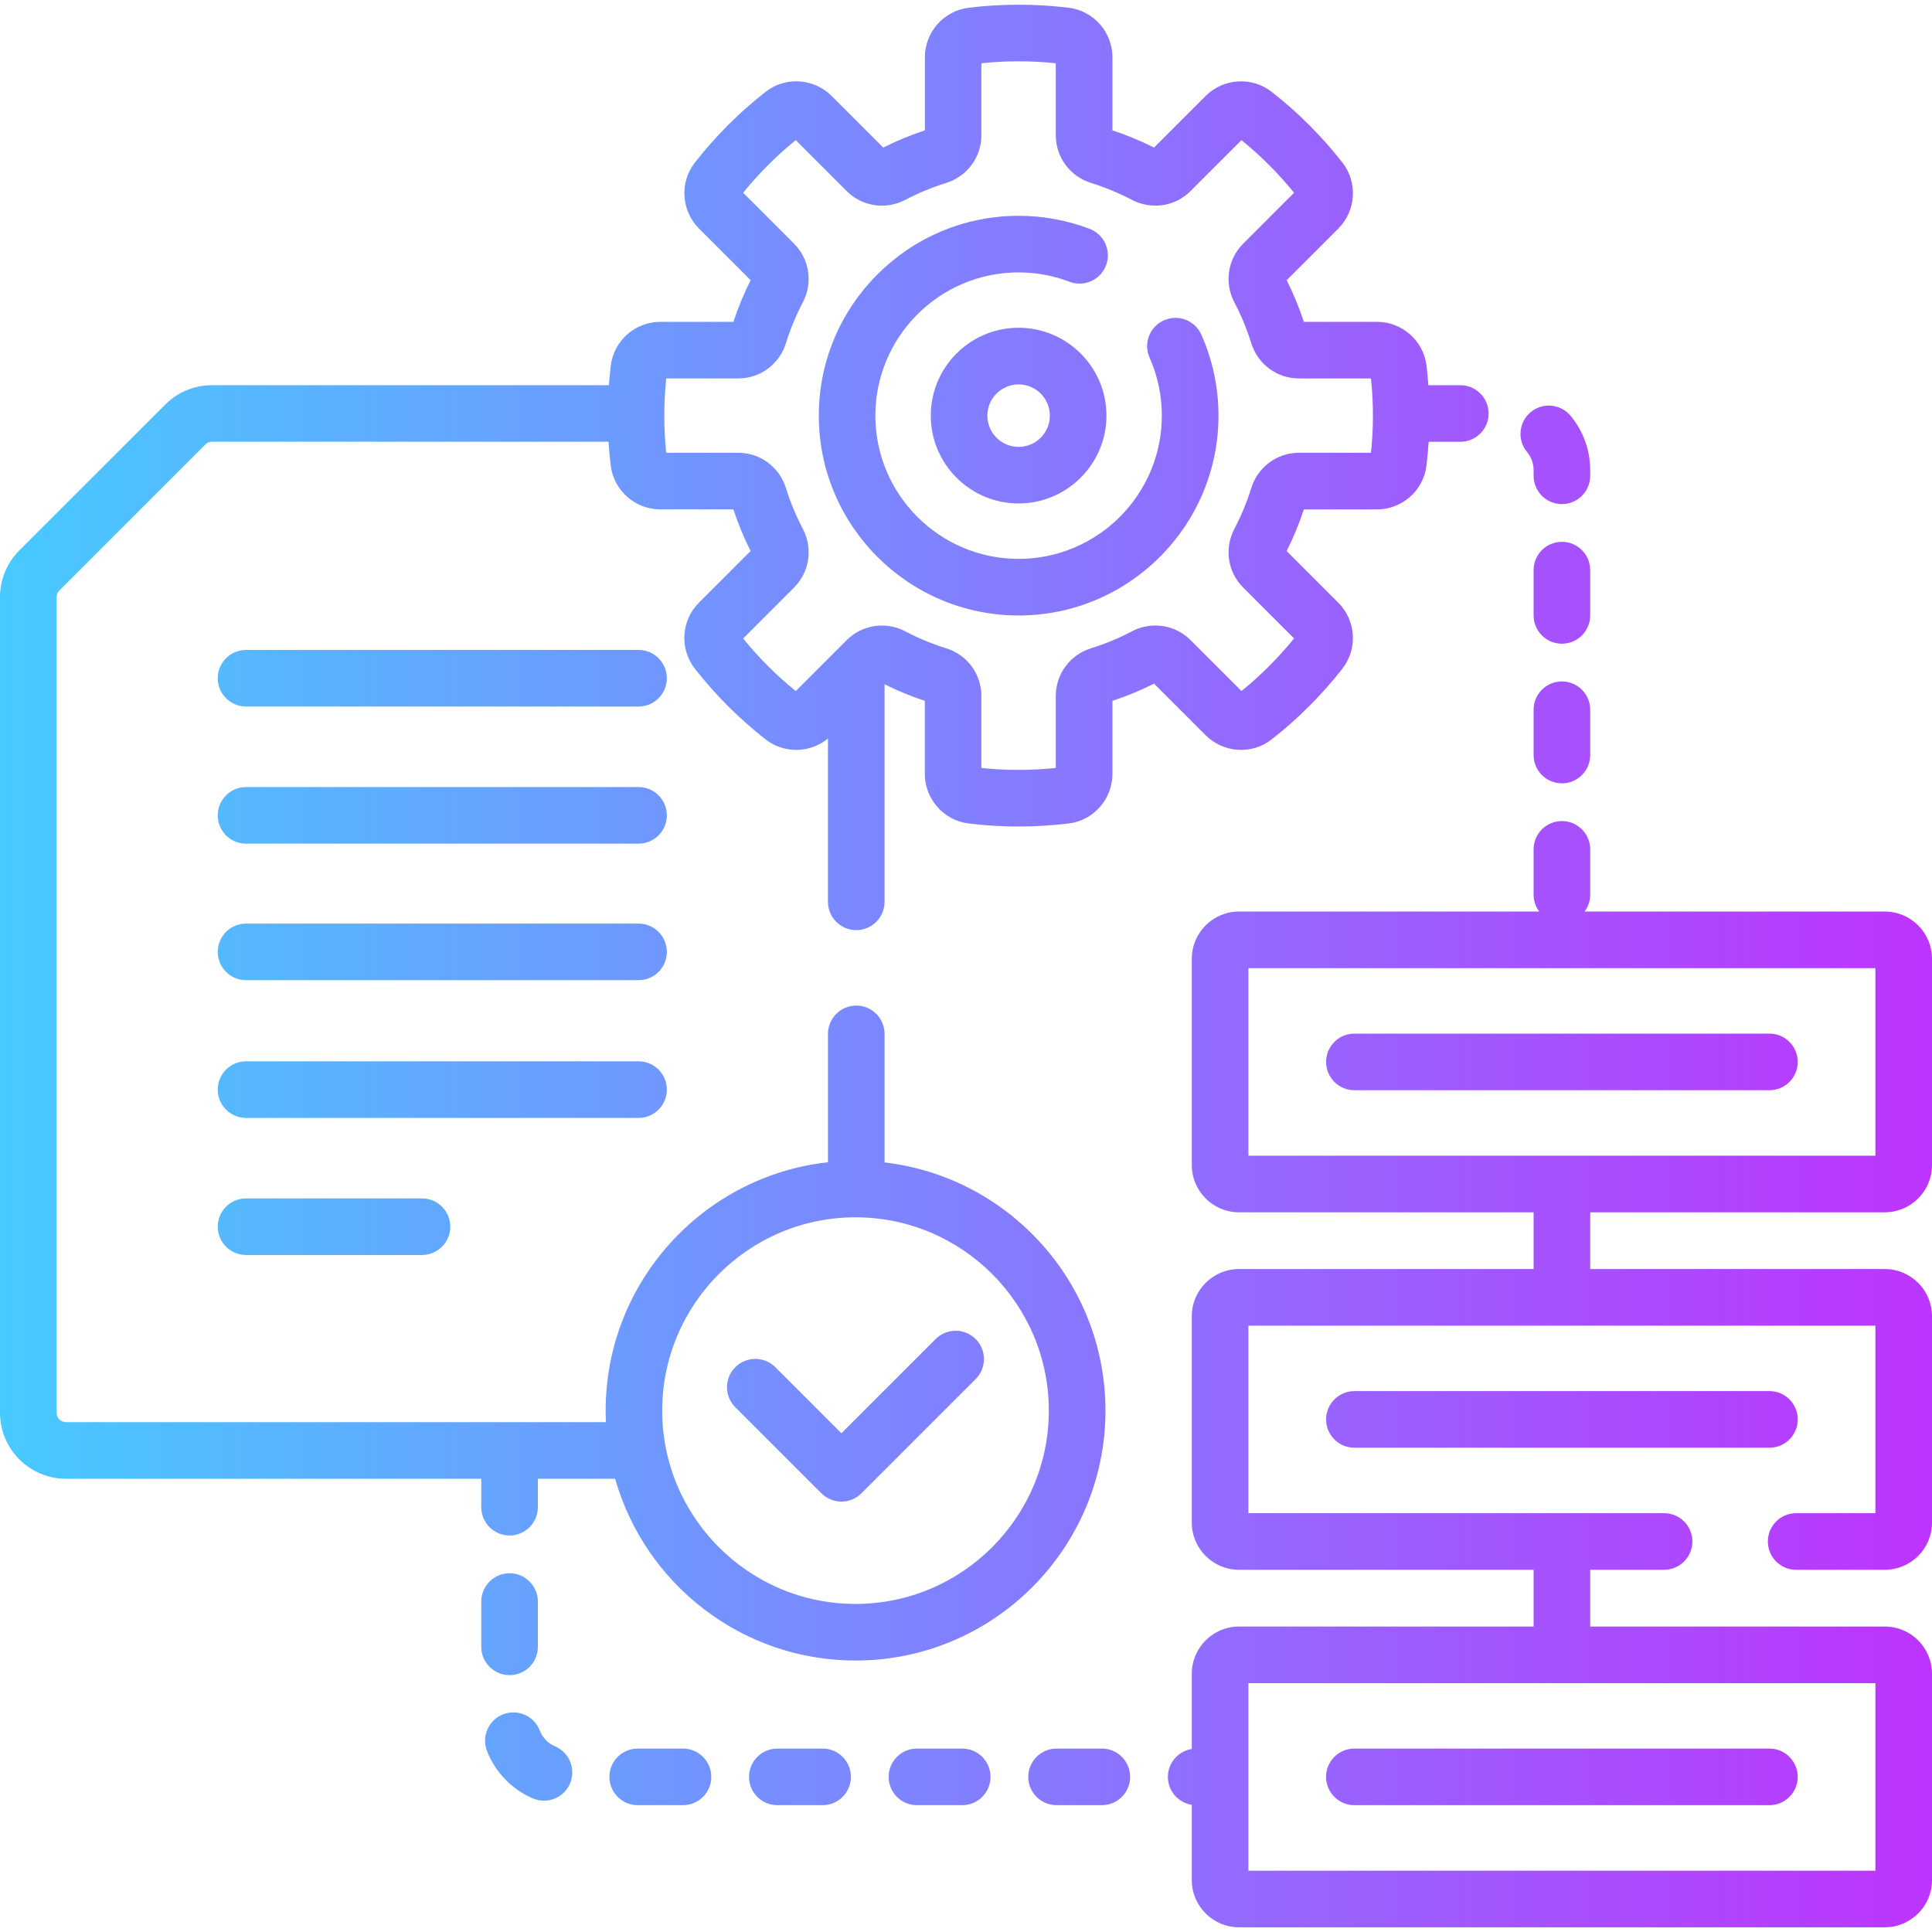 <?xml version="1.0" encoding="UTF-8"?>
<svg xmlns="http://www.w3.org/2000/svg" xmlns:xlink="http://www.w3.org/1999/xlink" version="1.1" viewBox="0 0 512 512">
  <defs>
    <style>
      .cls-1 {
        fill: url(#linear-gradient);
      }
    </style>
    <linearGradient id="linear-gradient" x1="0" y1="256" x2="512" y2="256" gradientUnits="userSpaceOnUse">
      <stop offset="0" stop-color="#47caff"/>
      <stop offset="1" stop-color="#bd34fe"/>
    </linearGradient>
  </defs>
  <!-- Generator: Adobe Illustrator 28.7.1, SVG Export Plug-In . SVG Version: 1.2.0 Build 142)  -->
  <g>
    <g id="Layer_1">
      <path class="cls-1" d="M406.42,124.58v1.51c0,4.14,3.36,7.5,7.5,7.5s7.5-3.36,7.5-7.5v-1.51c0-5.3-1.87-10.43-5.28-14.48-2.7-3.14-7.44-3.5-10.58-.8-3.1,2.66-3.5,7.31-.9,10.46,1.14,1.35,1.76,3.06,1.76,4.82ZM413.92,180.59c-4.14,0-7.5,3.36-7.5,7.5v12c0,4.14,3.36,7.5,7.5,7.5s7.5-3.36,7.5-7.5v-12c0-4.14-3.36-7.5-7.5-7.5ZM421.42,151.09c0-4.14-3.36-7.5-7.5-7.5s-7.5,3.36-7.5,7.5v12c0,4.14,3.36,7.5,7.5,7.5s7.5-3.36,7.5-7.5v-12ZM292,463.39h-12c-4.14,0-7.5,3.36-7.5,7.5s3.36,7.5,7.5,7.5h12c4.14,0,7.5-3.36,7.5-7.5s-3.36-7.5-7.5-7.5ZM255,463.39h-12c-4.14,0-7.5,3.36-7.5,7.5s3.36,7.5,7.5,7.5h12c4.14,0,7.5-3.36,7.5-7.5s-3.36-7.5-7.5-7.5ZM218,463.39h-12c-4.14,0-7.5,3.36-7.5,7.5s3.36,7.5,7.5,7.5h12c4.14,0,7.5-3.36,7.5-7.5s-3.36-7.5-7.5-7.5ZM181,463.39h-12c-4.14,0-7.5,3.36-7.5,7.5s3.36,7.5,7.5,7.5h12c4.14,0,7.5-3.36,7.5-7.5s-3.36-7.5-7.5-7.5ZM147.1,462.8c-1.86-.8-3.33-2.31-4.06-4.2-1.49-3.86-5.84-5.78-9.7-4.29-3.86,1.49-5.78,5.84-4.29,9.7,2.2,5.66,6.59,10.2,12.17,12.59.93.4,1.93.6,2.94.6,4.14,0,7.5-3.36,7.5-7.5,0-3-1.79-5.72-4.56-6.9h0ZM135.04,443.93c4.14,0,7.5-3.36,7.5-7.5h0v-12c0-4.14-3.36-7.5-7.5-7.5s-7.5,3.36-7.5,7.5h0v12c0,4.14,3.36,7.5,7.5,7.5h0ZM169.22,172.24h-104.02c-4.14,0-7.5,3.36-7.5,7.5s3.36,7.5,7.5,7.5h104.02c4.14,0,7.5-3.36,7.5-7.5s-3.36-7.5-7.5-7.5ZM169.22,208.58h-104.02c-4.14,0-7.5,3.36-7.5,7.5s3.36,7.5,7.5,7.5h104.02c4.14,0,7.5-3.36,7.5-7.5s-3.36-7.5-7.5-7.5ZM169.22,244.76h-104.02c-4.14,0-7.5,3.37-7.49,7.51,0,4.13,3.36,7.48,7.49,7.49h104.02c4.14,0,7.5-3.36,7.5-7.5s-3.36-7.5-7.5-7.5h0ZM176.72,288.76c0-4.14-3.36-7.5-7.5-7.5h-104.02c-4.14,0-7.5,3.36-7.5,7.5s3.36,7.5,7.5,7.5h104.02c4.14,0,7.5-3.36,7.5-7.5ZM65.2,317.59c-4.14,0-7.5,3.36-7.5,7.5s3.36,7.5,7.5,7.5h46.63c4.14,0,7.5-3.36,7.5-7.5s-3.36-7.5-7.5-7.5h-46.63ZM217.69,395.74c1.46,1.46,3.38,2.2,5.3,2.2s3.84-.73,5.3-2.2l30.27-30.27c2.93-2.93,2.93-7.68,0-10.61-2.93-2.93-7.68-2.93-10.61,0l-24.97,24.97-17.51-17.51c-2.93-2.93-7.68-2.93-10.61,0-2.93,2.93-2.93,7.68,0,10.61l22.81,22.81ZM337.01,195.94c6.98-5.46,13.27-11.75,18.73-18.73,4.11-5.25,3.64-12.78-1.1-17.51l-13.67-13.67c1.8-3.56,3.32-7.24,4.56-11.03h19.34c6.7,0,12.35-4.99,13.16-11.61.25-2.09.45-4.2.58-6.31h8.39c4.14,0,7.5-3.36,7.5-7.5s-3.36-7.5-7.5-7.5h-8.47c-.12-1.73-.29-3.46-.49-5.18-.81-6.62-6.46-11.61-13.16-11.61h-19.34c-1.24-3.78-2.77-7.47-4.56-11.03l13.67-13.67c4.73-4.74,5.2-12.26,1.1-17.51-5.46-6.98-11.75-13.27-18.73-18.73-5.25-4.11-12.78-3.64-17.52,1.09l-13.67,13.67c-3.56-1.8-7.24-3.32-11.02-4.56V15.21c0-6.7-4.99-12.35-11.61-13.16-8.8-1.07-17.69-1.07-26.49,0-6.62.81-11.61,6.46-11.61,13.16v19.34c-3.78,1.24-7.47,2.77-11.03,4.56l-13.67-13.67c-4.74-4.74-12.27-5.21-17.51-1.1-6.98,5.46-13.27,11.75-18.73,18.73-4.11,5.25-3.64,12.78,1.1,17.52l13.67,13.67c-1.8,3.56-3.32,7.24-4.57,11.03h-19.34c-6.7,0-12.35,4.99-13.16,11.61-.21,1.72-.37,3.45-.49,5.18H56.18c-4.67,0-9.07,1.82-12.38,5.13L5.12,145.88c-3.29,3.27-5.14,7.73-5.12,12.37v216.14c0,9.65,7.85,17.5,17.5,17.5h110.04v7.53c0,4.14,3.36,7.5,7.5,7.5s7.5-3.36,7.5-7.5h0v-7.53h20.48c7.88,27.77,33.45,48.17,63.71,48.17,36.52,0,66.23-29.71,66.23-66.23,0-33.92-25.63-61.94-58.54-65.77v-34.07c0-4.14-3.36-7.5-7.5-7.5s-7.5,3.36-7.5,7.5v34.02c-33.09,3.65-58.92,31.77-58.92,65.82,0,1.03.03,2.05.08,3.06H17.5c-1.38,0-2.5-1.12-2.5-2.5v-216.14c0-.66.27-1.3.73-1.77l38.68-38.68c.47-.47,1.1-.73,1.77-.73h105.09c.13,2.11.32,4.22.58,6.31.81,6.62,6.46,11.61,13.16,11.61h19.34c1.24,3.78,2.77,7.47,4.57,11.03l-13.67,13.67c-4.74,4.73-5.21,12.26-1.1,17.52,5.46,6.98,11.75,13.27,18.73,18.73,4.9,3.84,11.8,3.68,16.54-.22v43.27c0,4.14,3.36,7.5,7.5,7.5s7.5-3.36,7.5-7.5v-57.65c3.45,1.72,7.01,3.19,10.67,4.39v19.34c0,6.7,4.99,12.35,11.61,13.16,4.38.53,8.83.8,13.25.8s8.87-.27,13.25-.8c6.62-.8,11.61-6.46,11.61-13.16v-19.34c3.78-1.24,7.47-2.77,11.03-4.56l13.67,13.67c4.74,4.73,12.27,5.21,17.52,1.1h0ZM226.72,322.6c28.25,0,51.23,22.98,51.23,51.23s-22.98,51.23-51.23,51.23-51.23-22.98-51.23-51.23,22.98-51.23,51.23-51.23h0ZM299.94,167.33c-3.45,1.81-7.06,3.3-10.78,4.46-5.6,1.74-9.37,6.83-9.37,12.66v19.07c-6.55.68-13.16.68-19.71,0v-19.07c0-5.83-3.77-10.92-9.37-12.66-3.72-1.16-7.33-2.65-10.77-4.46-5.2-2.73-11.46-1.79-15.58,2.33l-13.48,13.48c-5.12-4.15-9.79-8.82-13.94-13.94l13.48-13.48c4.12-4.12,5.06-10.38,2.33-15.58-1.81-3.45-3.3-7.06-4.46-10.78-1.74-5.6-6.83-9.37-12.66-9.37h-19.07c-.34-3.26-.51-6.57-.51-9.85s.17-6.59.51-9.85h19.07c5.83,0,10.92-3.76,12.66-9.37,1.16-3.72,2.65-7.33,4.46-10.78,2.73-5.2,1.79-11.46-2.33-15.58l-13.48-13.48c4.15-5.12,8.82-9.79,13.94-13.94l13.48,13.48c4.12,4.12,10.38,5.06,15.58,2.33,3.45-1.81,7.06-3.3,10.77-4.46,5.6-1.74,9.37-6.83,9.37-12.66v-19.07c6.55-.68,13.16-.68,19.71,0v19.07c0,5.83,3.77,10.92,9.37,12.66,3.72,1.16,7.33,2.65,10.78,4.46,5.2,2.73,11.46,1.79,15.58-2.33l13.48-13.48c5.12,4.15,9.79,8.82,13.94,13.94l-13.48,13.48h0c-4.12,4.12-5.06,10.39-2.33,15.58,1.81,3.45,3.3,7.06,4.46,10.78,1.74,5.61,6.83,9.37,12.66,9.37h19.07c.34,3.27.52,6.58.52,9.85s-.17,6.59-.52,9.85h-19.07c-5.83,0-10.92,3.77-12.66,9.37-1.16,3.72-2.65,7.33-4.46,10.77-2.73,5.2-1.8,11.46,2.33,15.58l13.48,13.48c-4.15,5.12-8.82,9.79-13.94,13.94l-13.48-13.48c-4.12-4.13-10.38-5.06-15.58-2.33h0ZM308.46,84.88c-3.79,1.68-5.49,6.11-3.81,9.9,2.15,4.84,3.26,10.07,3.25,15.37,0,20.93-17.03,37.96-37.96,37.96s-37.96-17.03-37.96-37.96,17.03-37.96,37.96-37.96c4.63,0,9.17.83,13.49,2.48,3.87,1.47,8.2-.47,9.68-4.34,1.47-3.87-.47-8.2-4.34-9.68-6.01-2.29-12.39-3.46-18.82-3.46-29.2,0-52.96,23.76-52.96,52.96s23.76,52.96,52.96,52.96,52.96-23.76,52.96-52.96c.01-7.39-1.54-14.7-4.54-21.45-1.68-3.79-6.11-5.49-9.9-3.81h0ZM269.94,86.86c-12.84,0-23.28,10.44-23.28,23.28s10.45,23.28,23.28,23.28,23.28-10.44,23.28-23.28-10.45-23.28-23.28-23.28ZM269.94,118.43c-4.57,0-8.28-3.72-8.28-8.28s3.72-8.28,8.28-8.28,8.28,3.72,8.28,8.28-3.71,8.28-8.28,8.28ZM499.5,321.27c6.89,0,12.5-5.61,12.5-12.5v-54.7c0-6.89-5.61-12.5-12.5-12.5h-79.57c.97-1.29,1.49-2.86,1.49-4.48v-12c0-4.14-3.36-7.5-7.5-7.5s-7.5,3.36-7.5,7.5v12c0,1.68.56,3.23,1.49,4.48h-79.57c-6.89,0-12.5,5.61-12.5,12.5v54.7c0,6.89,5.61,12.5,12.5,12.5h78.08v15.04h-78.08c-6.89,0-12.5,5.61-12.5,12.5v54.7c0,6.89,5.61,12.5,12.5,12.5h78.08v15.04h-78.08c-6.89,0-12.5,5.61-12.5,12.5v19.95c-3.59.56-6.34,3.65-6.34,7.4s2.75,6.84,6.34,7.4v19.95c0,6.89,5.61,12.5,12.5,12.5h171.16c6.89,0,12.5-5.61,12.5-12.5v-54.7c0-6.89-5.61-12.5-12.5-12.5h-78.08v-15.04h19.58c4.14,0,7.5-3.36,7.5-7.5s-3.36-7.5-7.5-7.5h-110.16v-49.7h166.16v49.7h-21c-4.14,0-7.5,3.36-7.5,7.5s3.36,7.5,7.5,7.5h23.5c6.89,0,12.5-5.61,12.5-12.5v-54.7c0-6.89-5.61-12.5-12.5-12.5h-78.08v-15.04h78.08ZM497,446.05v49.7h-166.16v-49.7h166.16ZM330.84,306.27v-49.7h166.16v49.7h-166.16ZM468.92,273.92h-109.99c-4.14,0-7.5,3.36-7.5,7.5s3.36,7.5,7.5,7.5h109.99c4.14,0,7.5-3.36,7.5-7.5s-3.36-7.5-7.5-7.5ZM476.42,376.16c0-4.14-3.36-7.5-7.5-7.5h-109.99c-4.14,0-7.5,3.36-7.5,7.5s3.36,7.5,7.5,7.5h109.99c4.14,0,7.5-3.36,7.5-7.5ZM358.92,478.39h109.99c4.14,0,7.5-3.36,7.5-7.5s-3.36-7.5-7.5-7.5h-109.99c-4.14,0-7.5,3.36-7.5,7.5s3.36,7.5,7.5,7.5Z"/>
    </g>
  </g>
</svg>